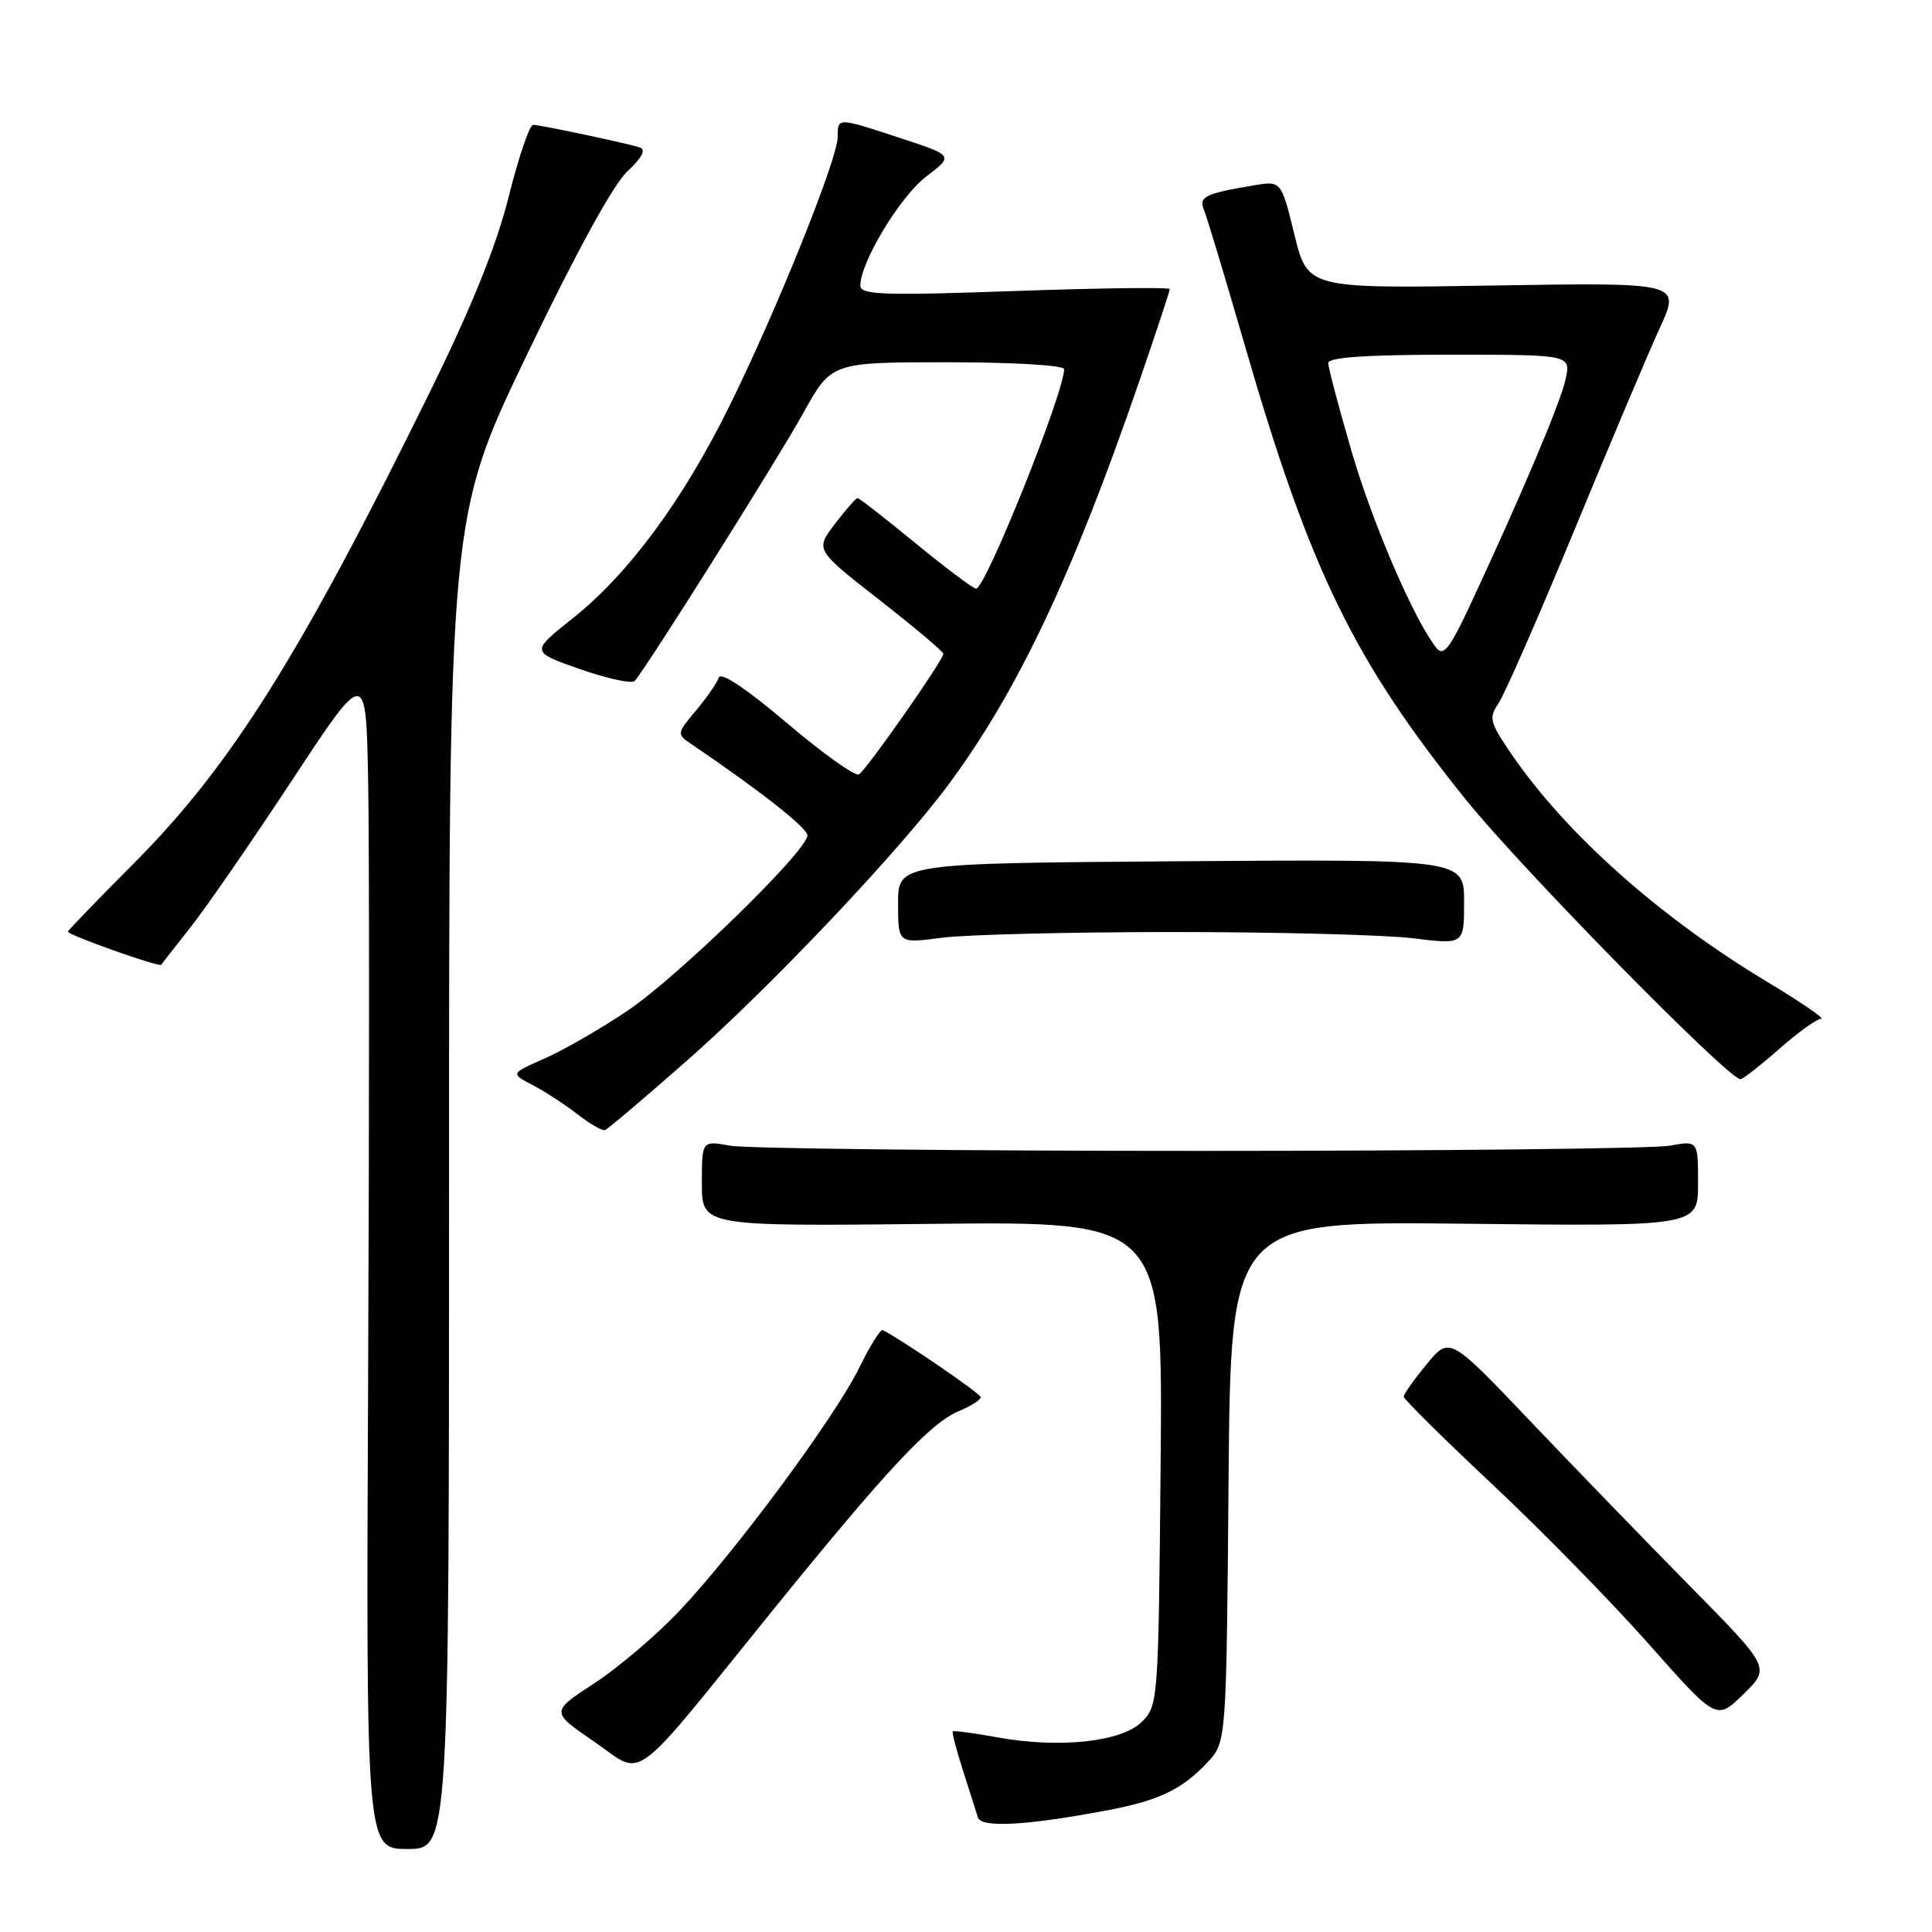 <?xml version="1.0" encoding="UTF-8" standalone="no"?>
<!DOCTYPE svg PUBLIC "-//W3C//DTD SVG 1.1//EN" "http://www.w3.org/Graphics/SVG/1.1/DTD/svg11.dtd" >
<svg xmlns="http://www.w3.org/2000/svg" xmlns:xlink="http://www.w3.org/1999/xlink" version="1.1" viewBox="0 0 256 256">
 <g >
 <path fill="currentColor"
d=" M 59.50 156.75 C 59.50 68.50 59.50 68.50 69.82 47.00 C 76.24 33.62 81.26 24.45 83.11 22.73 C 85.06 20.91 85.63 19.82 84.79 19.54 C 83.15 19.00 71.78 16.59 70.65 16.54 C 70.18 16.52 68.73 20.77 67.42 26.00 C 65.78 32.58 62.55 40.57 56.94 51.98 C 39.76 86.89 30.61 101.46 17.80 114.33 C 12.96 119.19 9.00 123.29 9.00 123.45 C 9.00 123.90 21.14 128.21 21.37 127.83 C 21.48 127.65 23.21 125.44 25.20 122.93 C 27.20 120.42 33.26 111.64 38.67 103.43 C 48.50 88.50 48.50 88.50 48.78 103.50 C 48.94 111.75 48.94 146.96 48.78 181.75 C 48.50 245.00 48.50 245.00 54.00 245.00 C 59.50 245.00 59.50 245.00 59.50 156.75 Z  M 147.00 239.82 C 153.61 238.56 156.67 237.07 160.00 233.52 C 162.50 230.84 162.50 230.84 162.79 196.32 C 163.08 161.81 163.08 161.81 194.04 162.15 C 225.00 162.50 225.00 162.50 225.00 156.81 C 225.00 151.13 225.00 151.13 221.25 151.81 C 219.19 152.19 191.18 152.50 159.00 152.50 C 126.83 152.50 98.81 152.19 96.75 151.81 C 93.00 151.13 93.00 151.13 93.00 156.81 C 93.00 162.50 93.00 162.50 123.54 162.17 C 154.08 161.84 154.08 161.84 153.79 193.90 C 153.50 225.45 153.47 225.98 151.29 228.16 C 148.61 230.83 140.31 231.71 132.00 230.18 C 128.97 229.63 126.39 229.29 126.25 229.42 C 126.12 229.55 126.72 231.87 127.59 234.58 C 128.46 237.29 129.36 240.10 129.58 240.82 C 130.02 242.24 136.15 241.89 147.00 239.82 Z  M 102.29 213.50 C 117.41 194.83 123.28 188.54 127.05 186.98 C 128.67 186.31 129.98 185.47 129.95 185.13 C 129.92 184.64 119.52 177.53 116.96 176.24 C 116.67 176.10 115.27 178.34 113.85 181.24 C 110.65 187.76 97.53 205.51 90.07 213.40 C 87.01 216.65 81.90 220.99 78.73 223.06 C 72.96 226.82 72.96 226.82 78.73 230.78 C 85.51 235.43 83.14 237.17 102.29 213.50 Z  M 224.01 210.25 C 218.19 204.34 208.62 194.45 202.75 188.29 C 192.08 177.08 192.08 177.08 189.04 180.77 C 187.37 182.80 186.00 184.73 186.00 185.06 C 186.00 185.40 191.29 190.63 197.75 196.69 C 204.21 202.75 213.54 212.27 218.47 217.84 C 227.44 227.98 227.44 227.98 231.01 224.49 C 234.59 220.99 234.59 220.99 224.01 210.25 Z  M 91.01 140.55 C 101.97 130.92 119.04 112.91 125.65 104.00 C 134.81 91.66 142.08 76.29 150.92 50.64 C 153.16 44.12 155.00 38.57 155.00 38.31 C 155.00 38.05 145.78 38.16 134.50 38.56 C 116.96 39.18 114.00 39.07 114.00 37.84 C 114.00 34.75 119.27 26.03 122.73 23.39 C 126.36 20.62 126.36 20.62 119.43 18.34 C 110.88 15.53 111.00 15.53 111.00 18.15 C 111.00 21.02 102.97 41.00 96.69 53.73 C 90.52 66.25 83.32 76.01 75.90 81.92 C 70.30 86.37 70.30 86.37 76.87 88.67 C 80.48 89.93 83.74 90.63 84.10 90.23 C 85.64 88.53 103.00 60.93 106.43 54.75 C 110.17 48.00 110.17 48.00 125.59 48.00 C 134.31 48.00 141.00 48.40 141.00 48.92 C 141.00 52.04 130.59 78.00 129.34 78.00 C 128.96 78.00 125.36 75.30 121.34 72.00 C 117.32 68.70 113.85 66.00 113.63 66.00 C 113.42 66.00 112.06 67.54 110.63 69.42 C 108.02 72.85 108.02 72.85 116.51 79.48 C 121.18 83.12 125.00 86.35 125.00 86.64 C 125.00 87.46 114.83 101.99 113.82 102.61 C 113.33 102.91 109.05 99.86 104.30 95.83 C 98.89 91.24 95.51 88.98 95.24 89.79 C 95.00 90.49 93.64 92.46 92.21 94.16 C 89.68 97.17 89.66 97.28 91.56 98.56 C 100.71 104.77 106.98 109.70 106.99 110.69 C 107.01 112.69 89.89 129.38 83.17 133.91 C 79.69 136.26 74.77 139.10 72.24 140.22 C 67.64 142.25 67.64 142.25 70.57 143.77 C 72.18 144.61 74.85 146.35 76.50 147.63 C 78.15 148.92 79.80 149.87 80.17 149.74 C 80.54 149.61 85.42 145.47 91.01 140.55 Z  M 235.74 139.00 C 238.24 136.80 240.74 135.00 241.30 135.00 C 241.86 135.00 238.67 132.81 234.21 130.13 C 219.89 121.52 207.51 110.50 200.26 99.90 C 197.42 95.75 197.25 95.09 198.52 93.27 C 199.30 92.15 203.82 81.85 208.56 70.37 C 213.29 58.89 218.41 46.78 219.93 43.46 C 222.70 37.43 222.70 37.43 197.98 37.83 C 173.27 38.24 173.27 38.24 171.52 31.10 C 169.77 23.95 169.77 23.95 166.14 24.56 C 159.62 25.66 158.81 26.06 159.54 27.84 C 159.92 28.75 162.38 36.92 165.01 46.00 C 173.61 75.65 179.40 87.53 194.27 106.00 C 201.62 115.12 229.00 143.00 230.62 143.00 C 230.93 143.00 233.24 141.20 235.74 139.00 Z  M 155.50 123.50 C 169.25 123.50 183.54 123.87 187.25 124.33 C 194.00 125.16 194.00 125.16 194.00 119.51 C 194.00 113.85 194.00 113.85 156.50 114.12 C 119.00 114.39 119.00 114.39 119.00 119.70 C 119.00 125.02 119.00 125.02 124.75 124.26 C 127.91 123.84 141.75 123.50 155.50 123.50 Z  M 190.36 85.89 C 187.46 82.31 181.88 69.39 179.09 59.80 C 177.39 53.97 176.00 48.71 176.00 48.10 C 176.00 47.35 181.05 47.00 192.08 47.00 C 208.16 47.00 208.16 47.00 207.45 50.25 C 206.78 53.37 201.52 65.78 194.70 80.39 C 192.13 85.88 191.25 87.00 190.36 85.89 Z "/>
</g>
</svg>